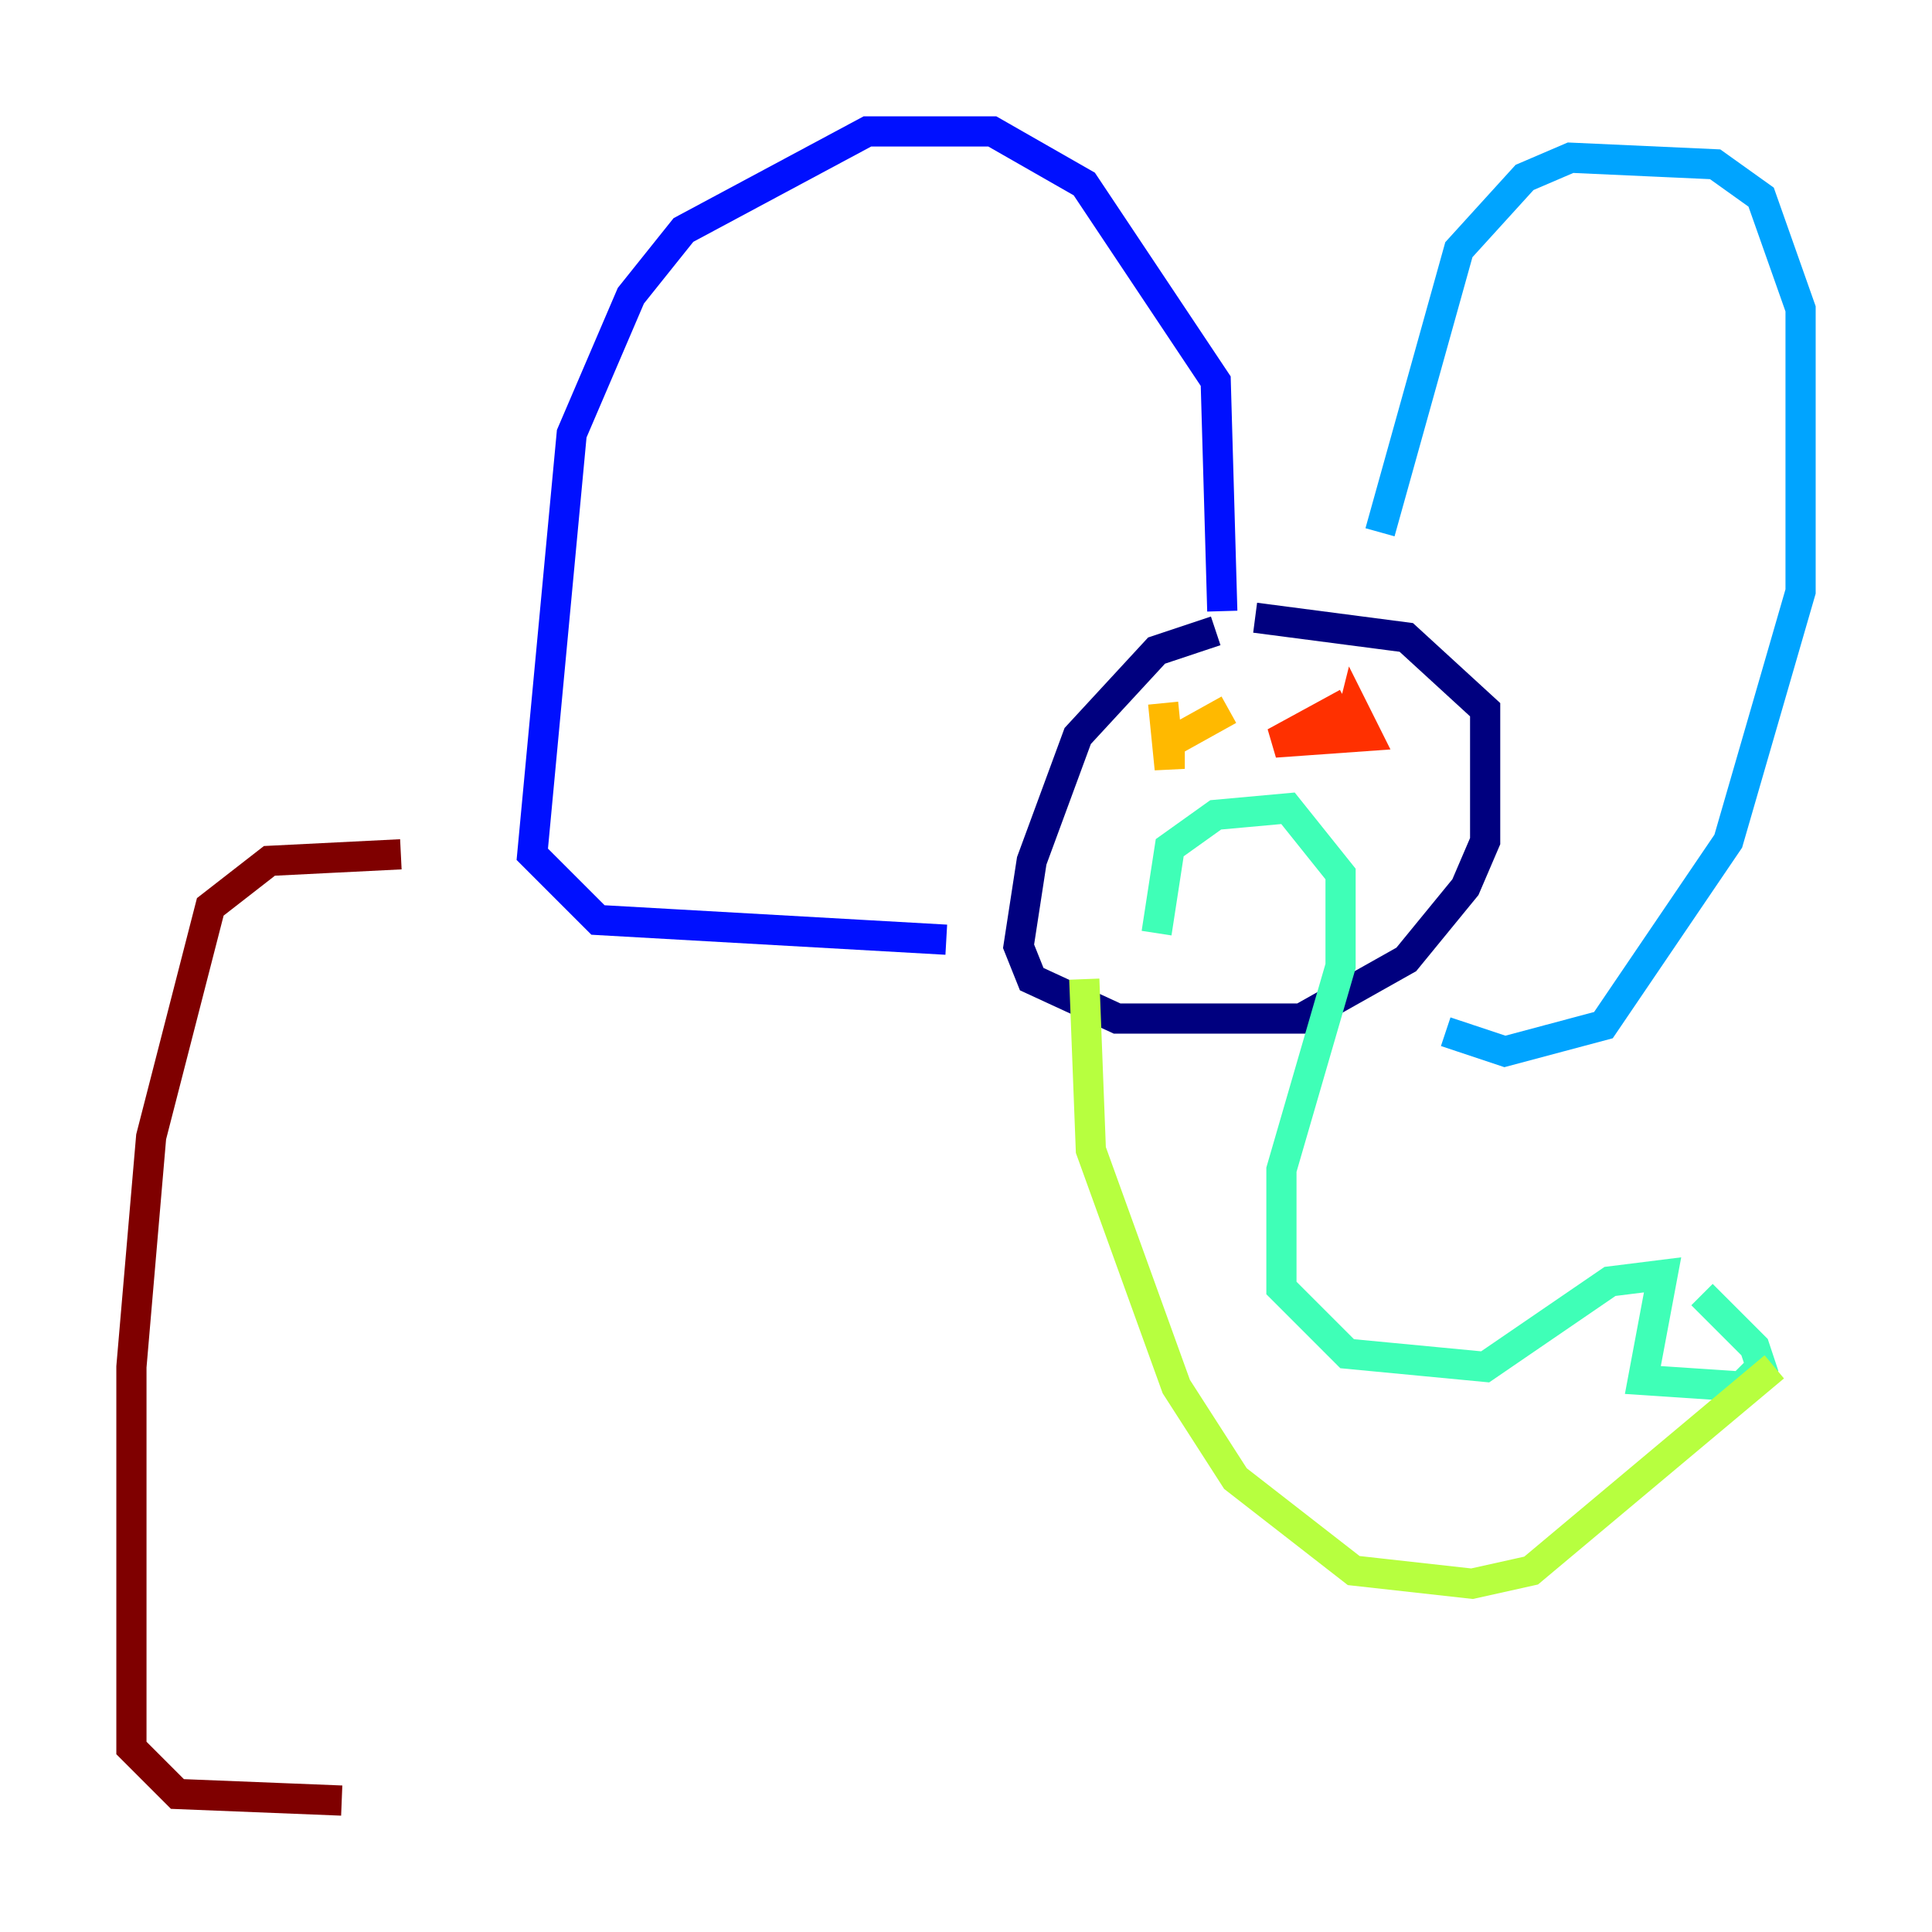 <?xml version="1.0" encoding="utf-8" ?>
<svg baseProfile="tiny" height="128" version="1.2" viewBox="0,0,128,128" width="128" xmlns="http://www.w3.org/2000/svg" xmlns:ev="http://www.w3.org/2001/xml-events" xmlns:xlink="http://www.w3.org/1999/xlink"><defs /><polyline fill="none" points="80.544,41.796 76.626,43.102 71.401,48.762 68.354,57.034 67.483,62.694 68.354,64.871 74.014,67.483 86.204,67.483 93.17,63.565 97.088,58.776 98.395,55.728 98.395,47.02 93.17,42.231 83.156,40.925" stroke="#00007f" stroke-width="2" /><polyline fill="none" points="80.98,40.49 80.544,25.252 71.837,12.191 65.742,8.707 57.469,8.707 45.279,15.238 41.796,19.592 37.878,28.735 35.265,56.599 39.619,60.952 62.694,62.258" stroke="#0010ff" stroke-width="2" /><polyline fill="none" points="91.429,35.265 96.653,16.544 101.007,11.755 104.054,10.449 113.633,10.884 116.68,13.061 119.293,20.463 119.293,39.184 114.503,55.728 106.231,67.918 99.701,69.66 95.782,68.354" stroke="#00a4ff" stroke-width="2" /><polyline fill="none" points="76.626,61.823 77.497,56.163 80.544,53.986 85.333,53.551 88.816,57.905 88.816,64.0 84.898,77.497 84.898,85.333 89.252,89.687 98.395,90.558 106.667,84.898 110.15,84.463 108.844,91.429 115.374,91.864 116.68,90.558 116.245,89.252 112.762,85.769" stroke="#3fffb7" stroke-width="2" /><polyline fill="none" points="117.551,90.558 101.442,104.054 97.524,104.925 89.687,104.054 81.85,97.959 77.932,91.864 72.272,76.191 71.837,64.871" stroke="#b7ff3f" stroke-width="2" /><polyline fill="none" points="77.061,46.585 77.497,50.939 77.497,49.197 81.415,47.02" stroke="#ffb900" stroke-width="2" /><polyline fill="none" points="89.252,48.762 89.687,47.02 90.558,48.762 84.463,49.197 89.252,46.585" stroke="#ff3000" stroke-width="2" /><polyline fill="none" points="26.558,56.599 17.85,57.034 13.932,60.082 10.014,75.32 8.707,90.558 8.707,115.809 11.755,118.857 22.64,119.293" stroke="#7f0000" stroke-width="2" /></svg>